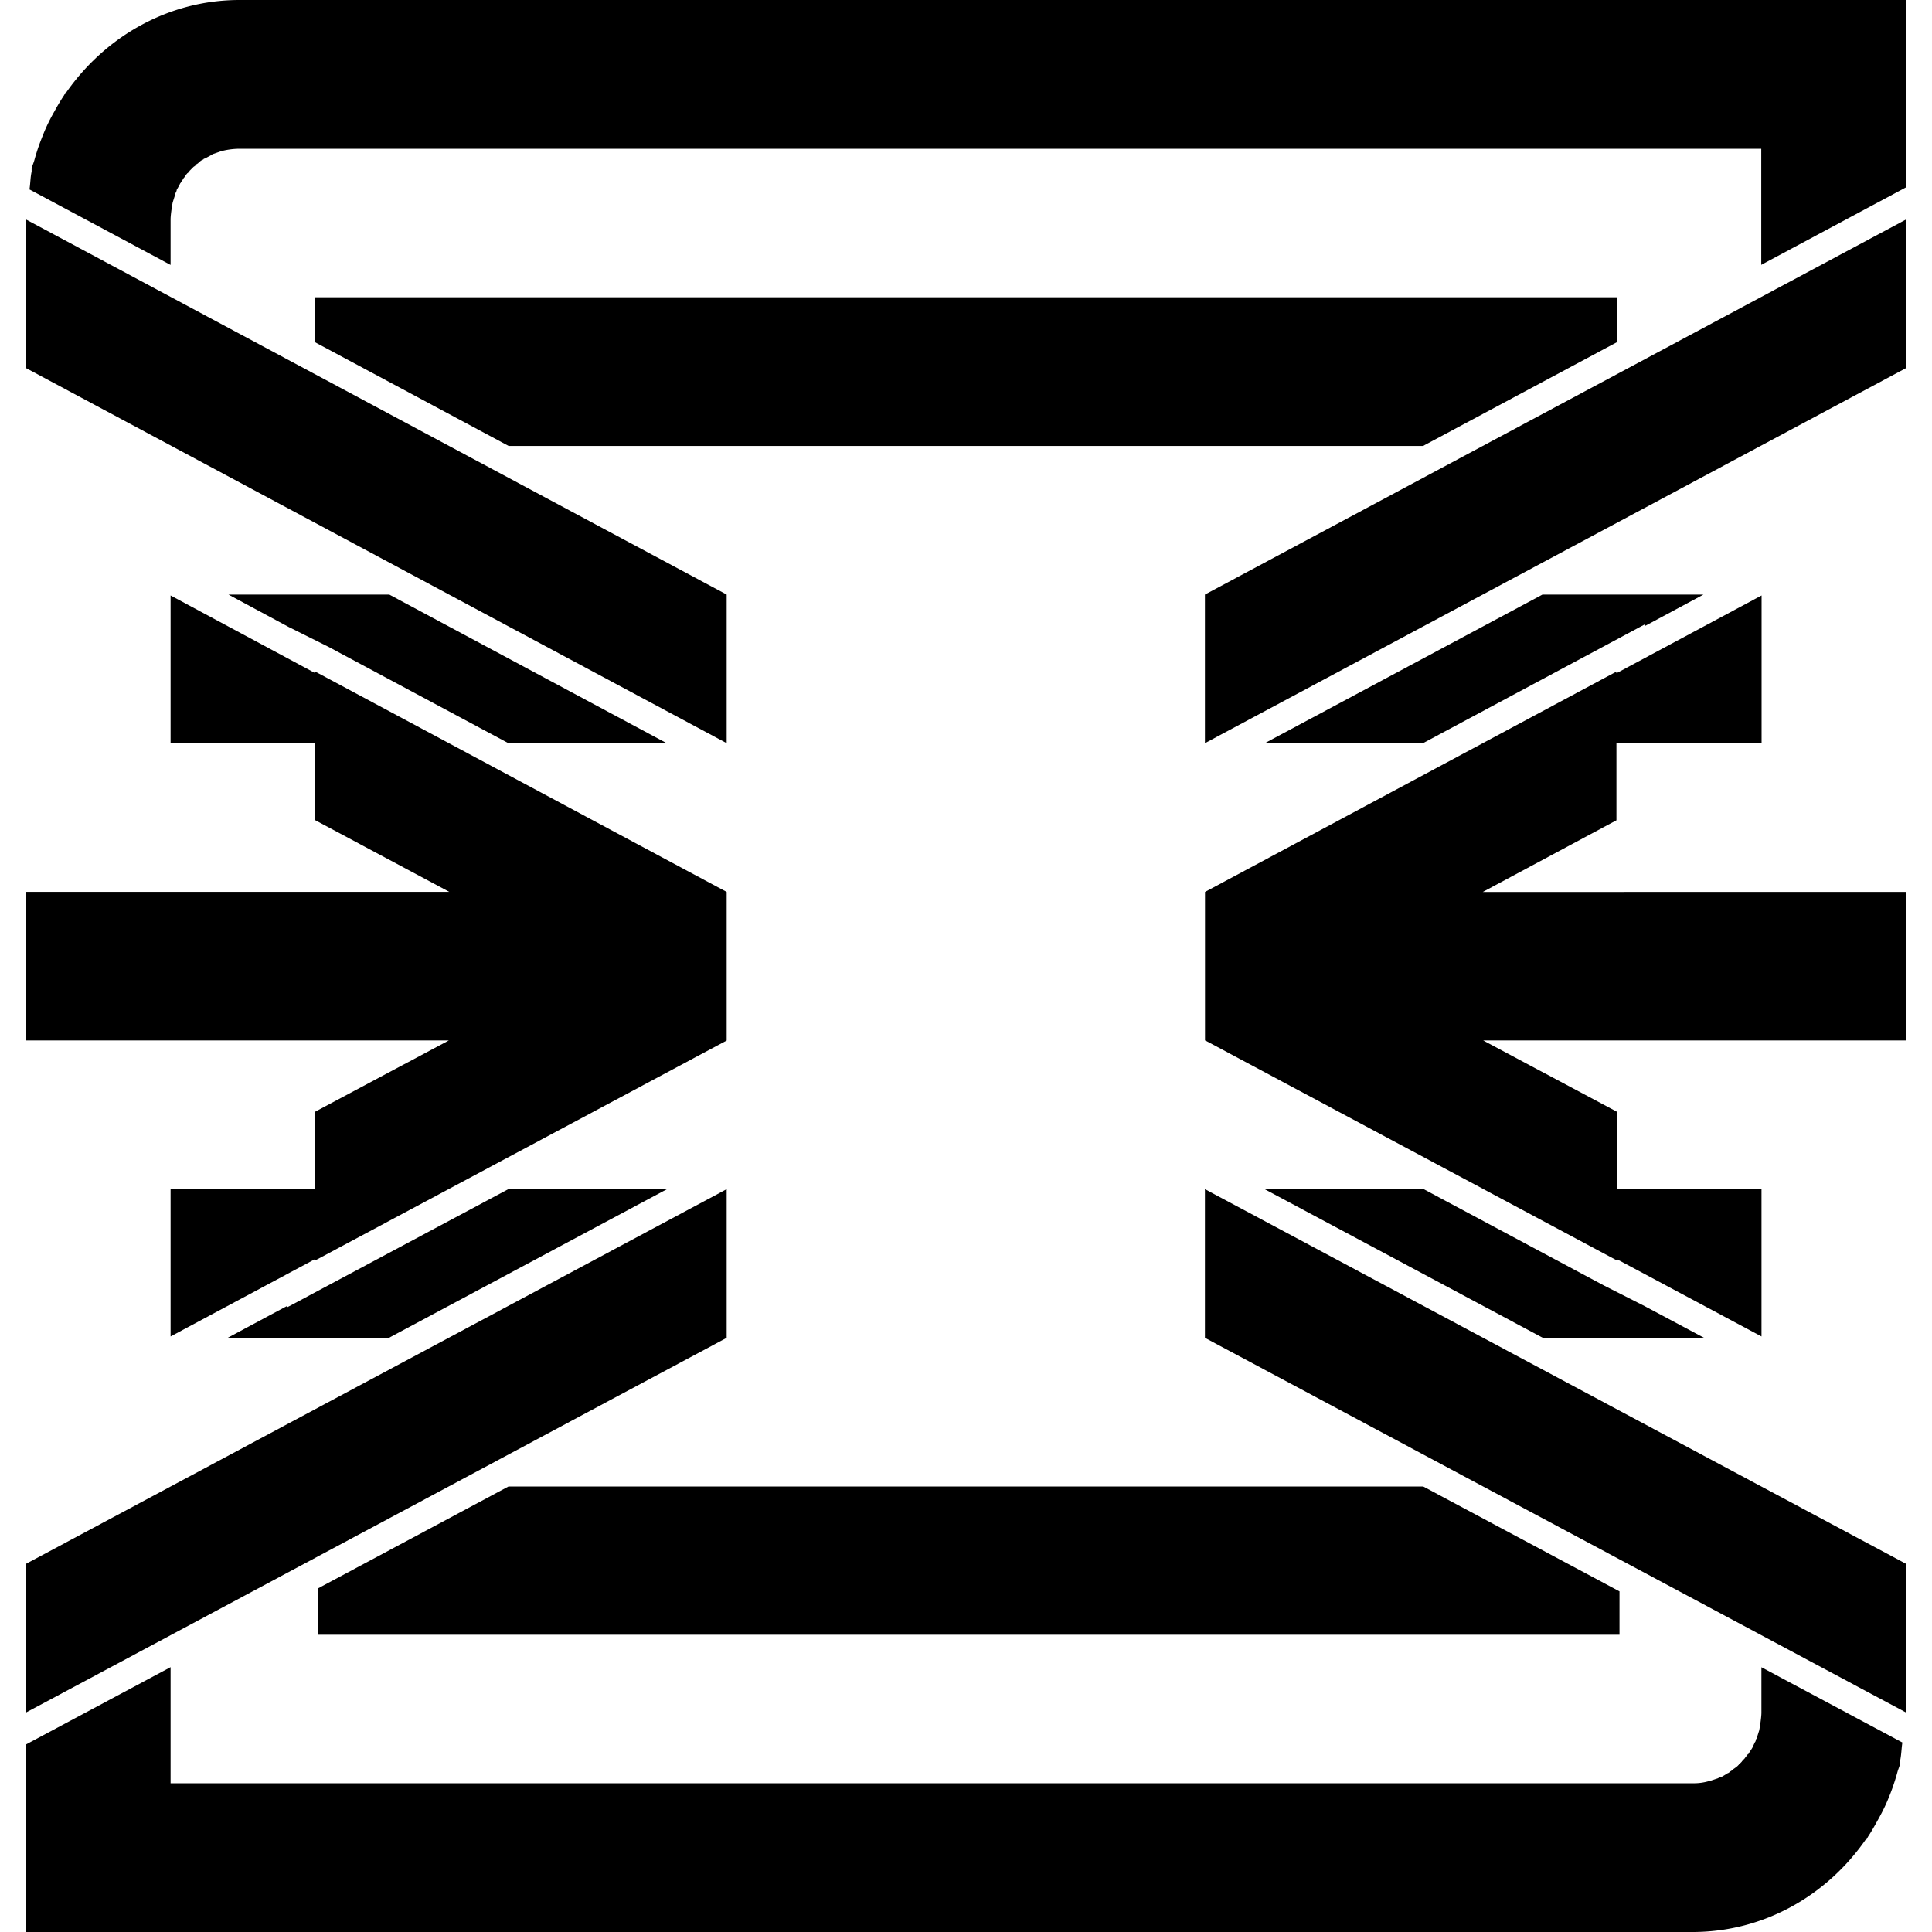 <svg role="img" viewBox="0 0 24 24" xmlns="http://www.w3.org/2000/svg"><title>OPNSense icon</title><path d="M8.284 14.773l-3.453 1.846H2.828l.737-.395v.017l2.748-1.468h1.971zM3.916 4.253L6.319 5.54h11.358l2.407-1.288v-.559H3.916v.56zm-1.797-.962v-.565c0-.072.027-.22.027-.214l.033-.104v-.006l.005-.011.006-.011.005-.017v-.005l.038-.066v-.006l.012-.016.016-.027.005-.005.01-.017h.001l.006-.011.011-.011v-.006l.011-.011v-.006l.005-.005.017-.017h-.005l.011-.005.017-.017.006-.011.027-.027.011-.011.011-.011.017-.011.01-.011v-.006l.011-.005.017-.011.01-.011.027-.022.033-.017v-.005l.017-.005.071-.038.017-.011.011-.006.016-.005.093-.033h.005a.93.93 0 0 1 .214-.027h18.905V3.29l1.797-.962V0h-20.7C2.088 0 1.304.458.821 1.151l-.005-.002c-.011.015-.018.033-.029.048a2.65 2.65 0 0 0-.11.185 2.356 2.356 0 0 0-.103.2c-.027.06-.051.122-.075.184-.028.075-.052.15-.073.227-.01.034-.025.066-.033.101v.038c-.016.071-.015.148-.027.221l1.753.938zm1.466 4.497l.495.247 2.239 1.199h1.966L4.836 7.386H2.838l.747.402zm18.296 12.923v.563c0 .072-.027.22-.027.22l-.033.104-.006.005v.006l-.005.011v.006l-.005.011-.005.006-.033.071-.011.017-.022.033-.016.027h-.005l-.013.016-.011.016-.006.006-.011.016-.011.011-.011.016-.011.005v.005l-.027.028-.011.005v.006l-.005.005-.016.016-.017.011-.005.006-.016.011-.016.011v.005l-.028.017-.027.022h-.005l-.017.011-.066.039-.022.005-.011.005-.011.006-.099.033h-.006a.66.66 0 0 1-.209.028H2.119V20.71l-1.797.961V24h20.703c.89 0 1.673-.457 2.154-1.152l.006.003c.011-.017.02-.036.031-.052.038-.058.071-.118.105-.179.036-.064.07-.128.101-.195a2.761 2.761 0 0 0 .15-.416c.009-.033.024-.064.031-.097v-.035c.017-.075.017-.155.029-.231l-1.751-.935zm-1.764-.943l-2.437-1.302H6.316l-2.367 1.266v.575h16.169v-.539zM17.675 9.233l2.754-1.475v.021l.732-.393h-2L15.71 9.233h1.965zm2.759 6.994l-.515-.261-2.232-1.193h-1.976l3.455 1.846h2.003l-.735-.392zM9.027 7.386L.322 2.726v1.846l8.705 4.66V7.386zm5.941 0l8.711-4.66v1.846l-8.711 4.66V7.386zm0 9.233l8.711 4.655v-1.847l-8.711-4.655v1.847zm-5.941 0L.322 21.274v-1.847l8.705-4.655v1.847zm14.652-5.539H18.42l1.66-.89v-.957h1.803V7.397l-1.803.966v-.02l-5.111 2.737v1.846h.005l5.111 2.731v-.015l1.797.96v-1.83h-1.797v-.962l-1.66-.885h5.254V11.08zM3.916 8.362l-1.797-.965v1.836h1.797v.956l1.665.89H.321v1.846h5.254l-1.66.885v.962H2.119v1.83l1.797-.962v.017l5.111-2.731V11.08L3.916 8.343v.019z"/></svg>